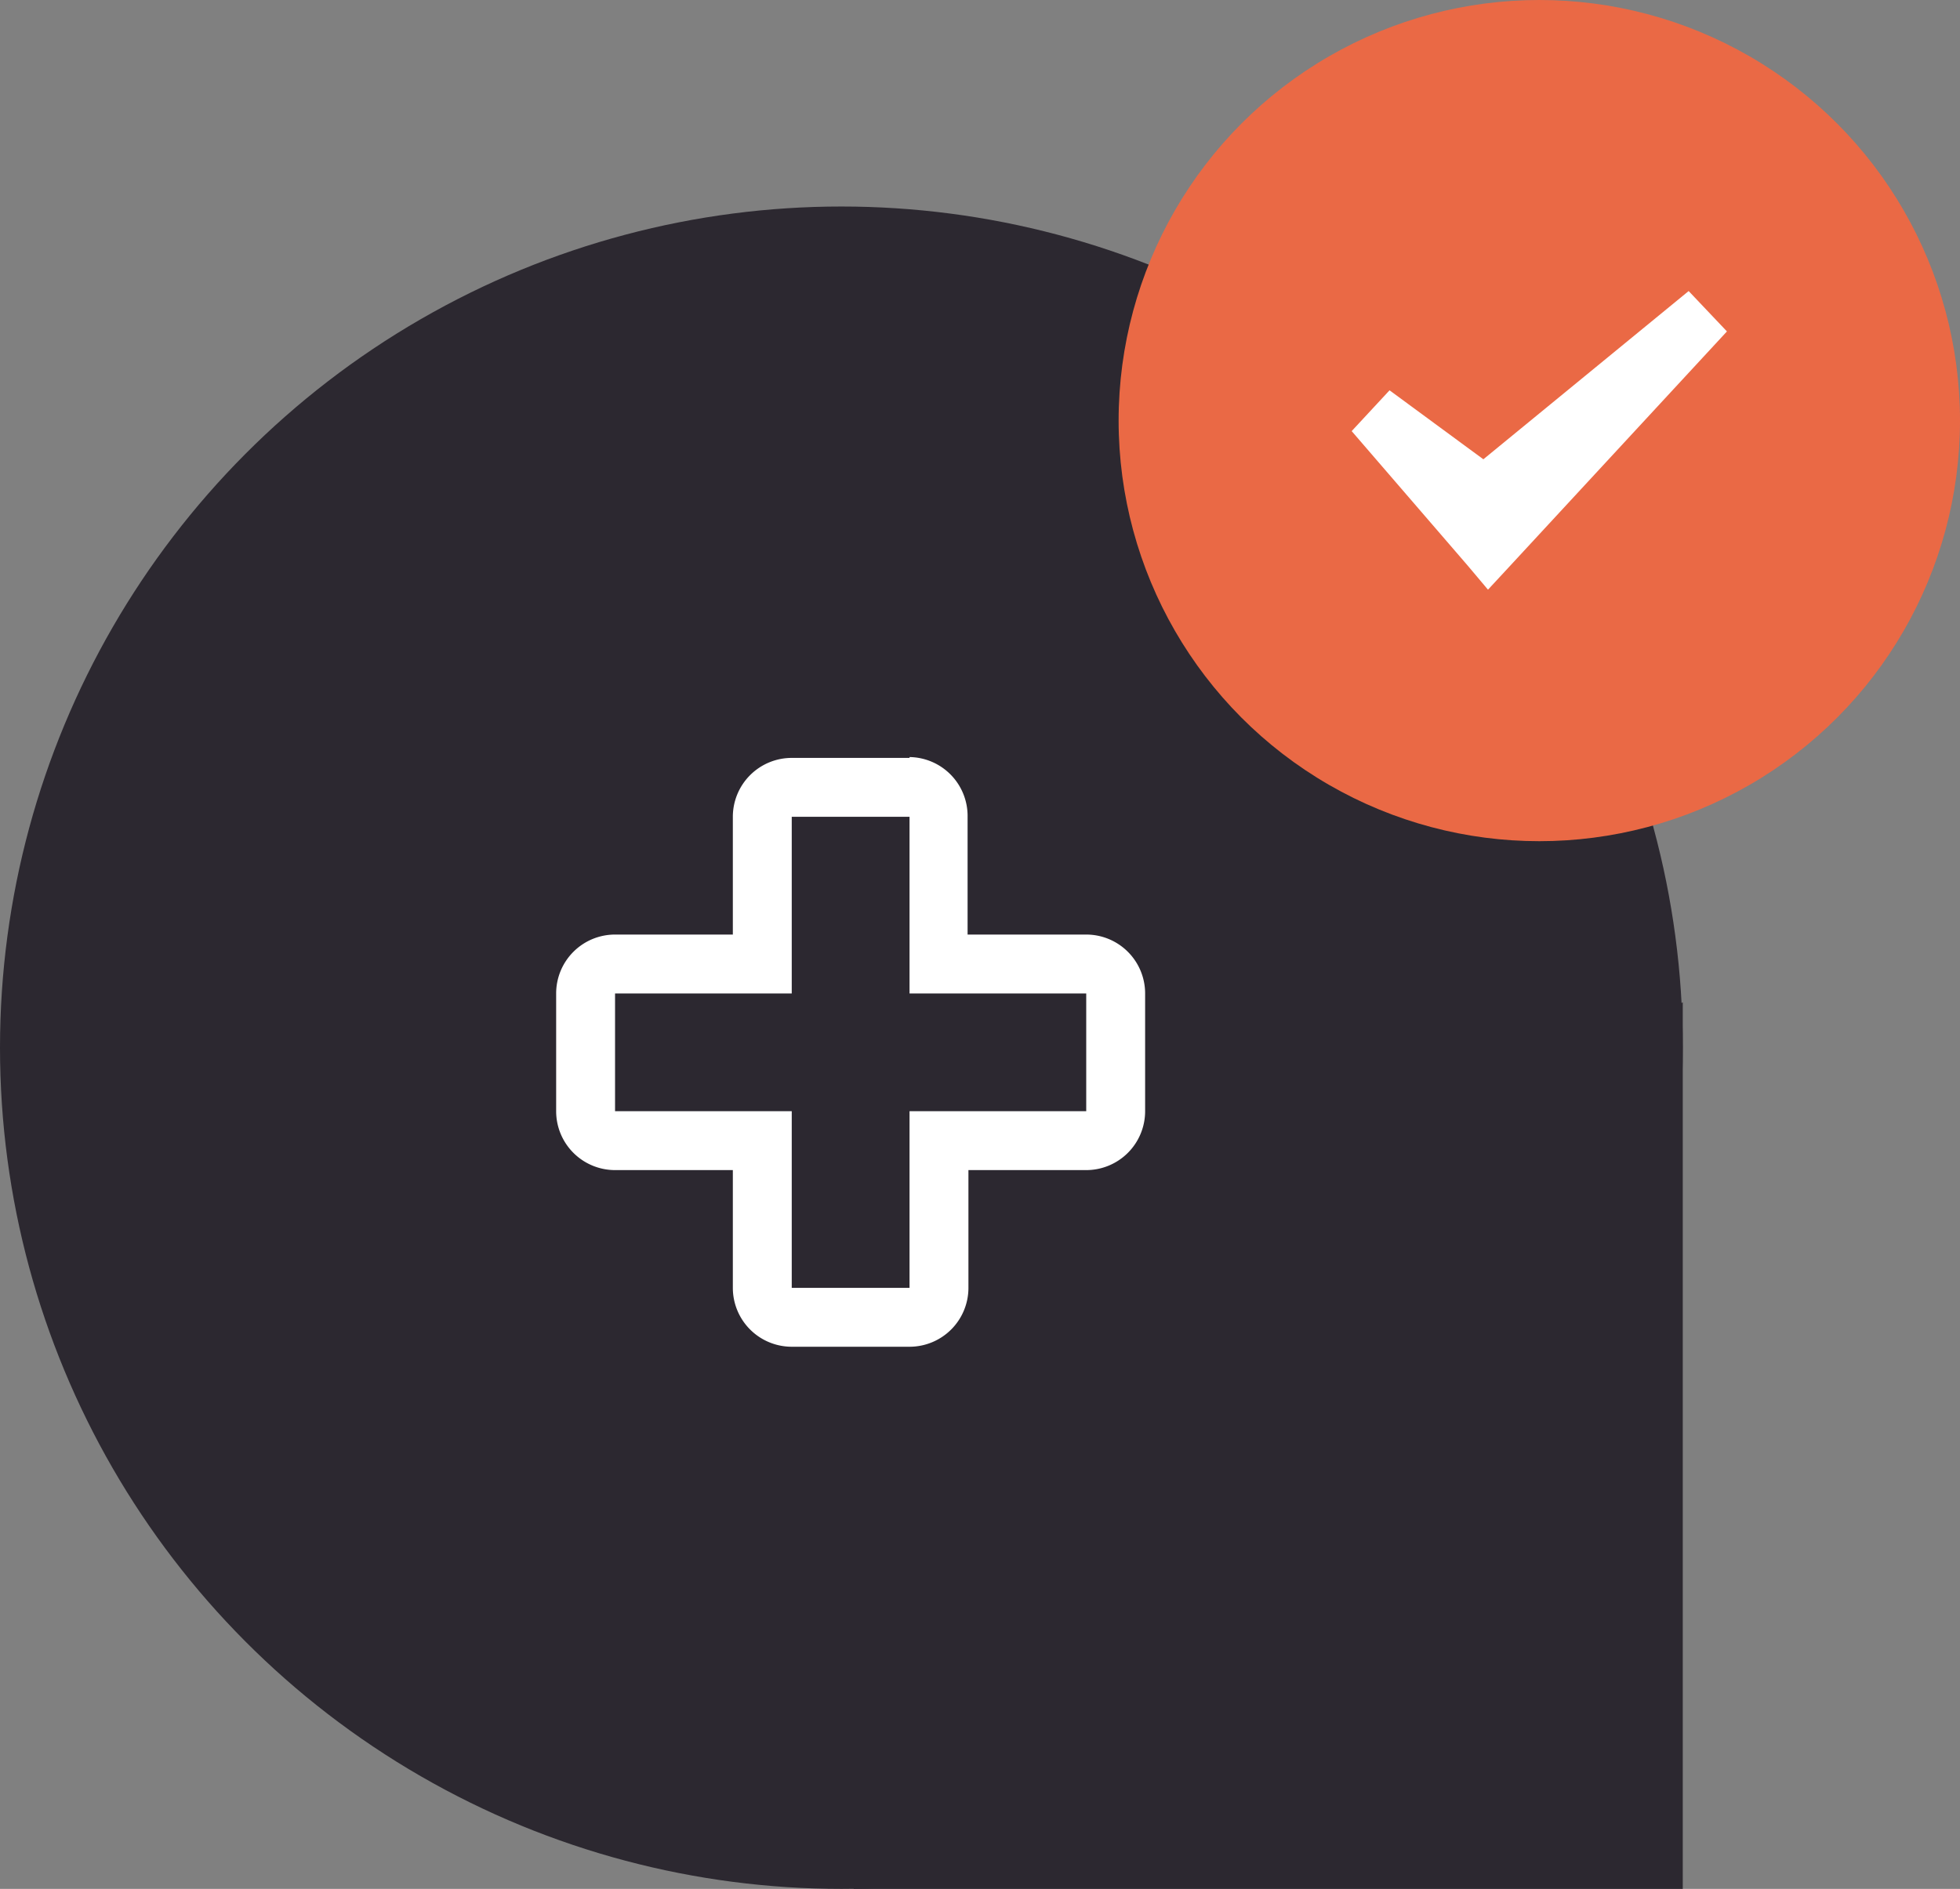 <svg xmlns="http://www.w3.org/2000/svg" viewBox="0 0 46.59 44.91"><rect x="0" y="0" width="46.59" height="44.91" fill="#808080" stroke="none"/><defs><style>.cls-1{fill:#2c2830;}.cls-2{fill:#fff;}.cls-3{fill:#ea6945;}</style></defs><title>healthcare_map_marked</title><g id="Layer_2" data-name="Layer 2"><g id="Layer_1-2" data-name="Layer 1"><g id="healthcare_map_marked"><circle class="cls-1" cx="20" cy="24.91" r="20"/><polygon class="cls-1" points="20.29 44.91 40 44.91 40 23.83 25.19 32.49 20.29 44.91"/><path class="cls-2" d="M21.62,19.42v4.2h4.2v2.8h-4.2v4.2h-2.8v-4.2h-4.2v-2.8h4.2v-4.2h2.8m0-1.4h-2.8a1.4,1.4,0,0,0-1.4,1.4v2.8h-2.8a1.4,1.4,0,0,0-1.4,1.4v2.8a1.4,1.4,0,0,0,1.4,1.4h2.8v2.8a1.4,1.4,0,0,0,1.4,1.4h2.8a1.4,1.4,0,0,0,1.4-1.4v-2.8h2.8a1.4,1.4,0,0,0,1.4-1.4v-2.8a1.4,1.4,0,0,0-1.4-1.4H23v-2.8A1.4,1.4,0,0,0,21.62,18Z"/><circle class="cls-3" cx="36.59" cy="10" r="10"/><polygon class="cls-2" points="40.14 6.92 35.26 10.92 33.03 9.28 32.13 10.25 34.89 13.45 35.37 14.02 35.88 13.47 41.05 7.88 40.14 6.92"/></g></g></g></svg>